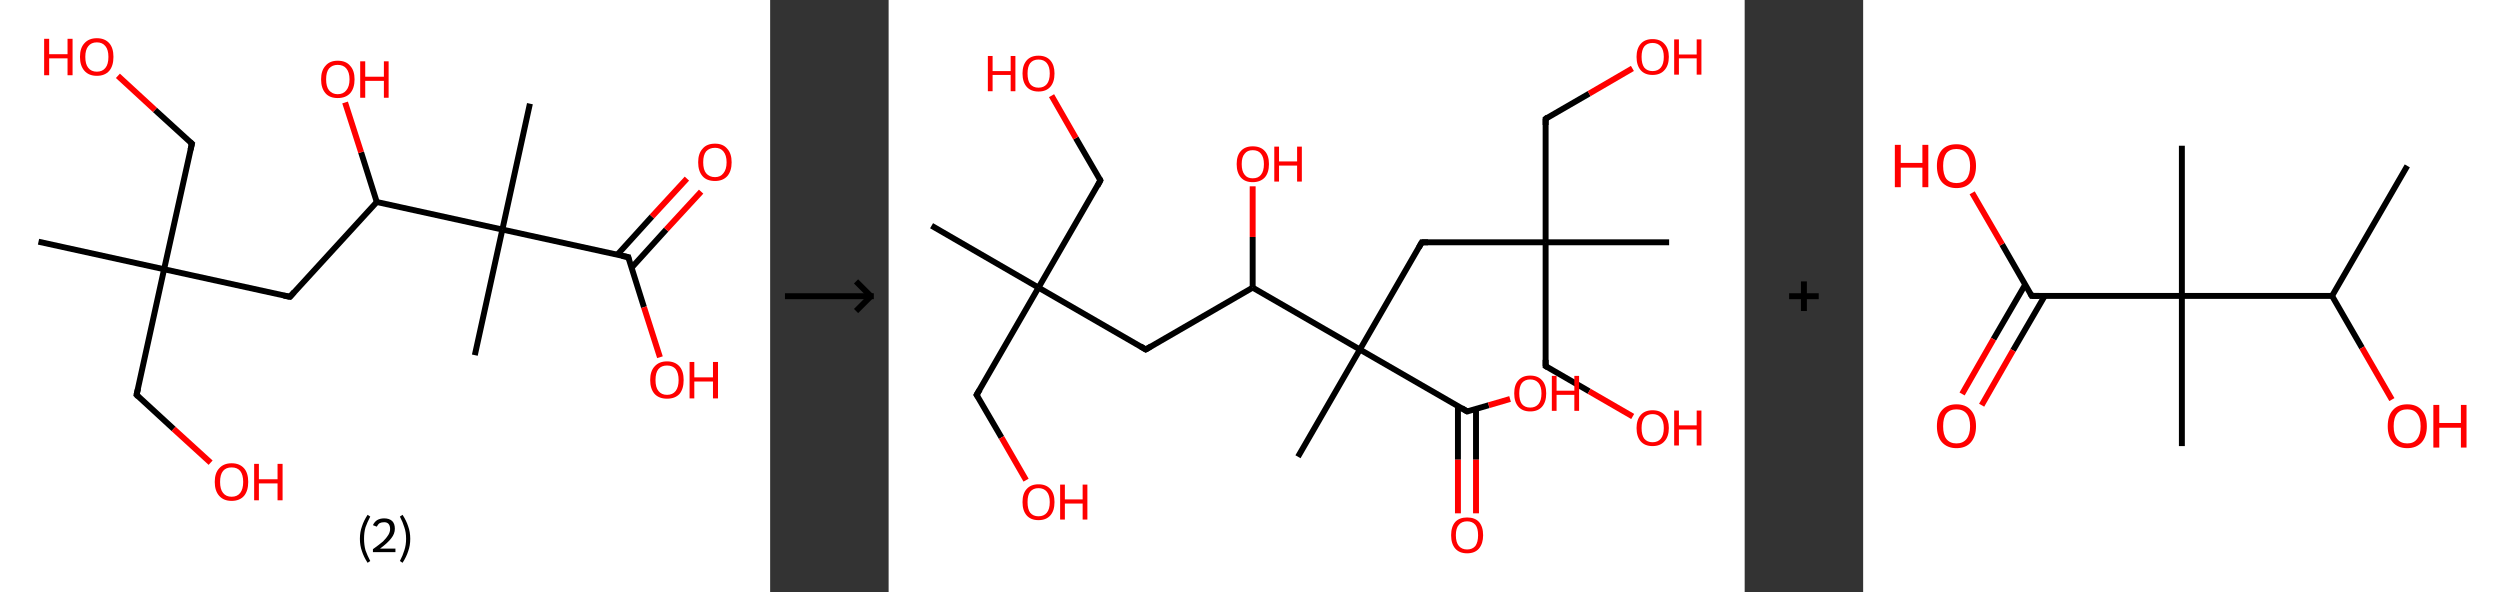 <?xml version='1.0' encoding='ASCII' standalone='yes'?>
<svg xmlns="http://www.w3.org/2000/svg" xmlns:xlink="http://www.w3.org/1999/xlink" version="1.1" width="844.0px" viewBox="0 0 844.0 200.0" height="200.0px">
  <rect x="0" y="0" width="844.0" height="200.0" fill="#333333" stroke="none"/>
  <g>
    <g transform="translate(0, 0) scale(1 1) "><!-- END OF HEADER -->
<rect style="opacity:1.0;fill:#FFFFFF;stroke:none" width="260.0" height="200.0" x="0.0" y="0.0"> </rect>
<path class="bond-0 atom-0 atom-1" d="M 13.0,81.6 L 55.4,90.9" style="fill:none;fill-rule:evenodd;stroke:#000000;stroke-width:2.0px;stroke-linecap:butt;stroke-linejoin:miter;stroke-opacity:1"/>
<path class="bond-1 atom-1 atom-2" d="M 55.4,90.9 L 64.8,48.5" style="fill:none;fill-rule:evenodd;stroke:#000000;stroke-width:2.0px;stroke-linecap:butt;stroke-linejoin:miter;stroke-opacity:1"/>
<path class="bond-2 atom-2 atom-3" d="M 64.8,48.5 L 52.3,37.1" style="fill:none;fill-rule:evenodd;stroke:#000000;stroke-width:2.0px;stroke-linecap:butt;stroke-linejoin:miter;stroke-opacity:1"/>
<path class="bond-2 atom-2 atom-3" d="M 52.3,37.1 L 39.8,25.6" style="fill:none;fill-rule:evenodd;stroke:#FF0000;stroke-width:2.0px;stroke-linecap:butt;stroke-linejoin:miter;stroke-opacity:1"/>
<path class="bond-3 atom-1 atom-4" d="M 55.4,90.9 L 46.1,133.3" style="fill:none;fill-rule:evenodd;stroke:#000000;stroke-width:2.0px;stroke-linecap:butt;stroke-linejoin:miter;stroke-opacity:1"/>
<path class="bond-4 atom-4 atom-5" d="M 46.1,133.3 L 58.6,144.8" style="fill:none;fill-rule:evenodd;stroke:#000000;stroke-width:2.0px;stroke-linecap:butt;stroke-linejoin:miter;stroke-opacity:1"/>
<path class="bond-4 atom-4 atom-5" d="M 58.6,144.8 L 71.1,156.2" style="fill:none;fill-rule:evenodd;stroke:#FF0000;stroke-width:2.0px;stroke-linecap:butt;stroke-linejoin:miter;stroke-opacity:1"/>
<path class="bond-5 atom-1 atom-6" d="M 55.4,90.9 L 97.9,100.2" style="fill:none;fill-rule:evenodd;stroke:#000000;stroke-width:2.0px;stroke-linecap:butt;stroke-linejoin:miter;stroke-opacity:1"/>
<path class="bond-6 atom-6 atom-7" d="M 97.9,100.2 L 127.2,68.2" style="fill:none;fill-rule:evenodd;stroke:#000000;stroke-width:2.0px;stroke-linecap:butt;stroke-linejoin:miter;stroke-opacity:1"/>
<path class="bond-7 atom-7 atom-8" d="M 127.2,68.2 L 121.9,51.4" style="fill:none;fill-rule:evenodd;stroke:#000000;stroke-width:2.0px;stroke-linecap:butt;stroke-linejoin:miter;stroke-opacity:1"/>
<path class="bond-7 atom-7 atom-8" d="M 121.9,51.4 L 116.5,34.6" style="fill:none;fill-rule:evenodd;stroke:#FF0000;stroke-width:2.0px;stroke-linecap:butt;stroke-linejoin:miter;stroke-opacity:1"/>
<path class="bond-8 atom-7 atom-9" d="M 127.2,68.2 L 169.6,77.5" style="fill:none;fill-rule:evenodd;stroke:#000000;stroke-width:2.0px;stroke-linecap:butt;stroke-linejoin:miter;stroke-opacity:1"/>
<path class="bond-9 atom-9 atom-10" d="M 169.6,77.5 L 160.3,119.9" style="fill:none;fill-rule:evenodd;stroke:#000000;stroke-width:2.0px;stroke-linecap:butt;stroke-linejoin:miter;stroke-opacity:1"/>
<path class="bond-10 atom-9 atom-11" d="M 169.6,77.5 L 178.9,35.0" style="fill:none;fill-rule:evenodd;stroke:#000000;stroke-width:2.0px;stroke-linecap:butt;stroke-linejoin:miter;stroke-opacity:1"/>
<path class="bond-11 atom-9 atom-12" d="M 169.6,77.5 L 212.1,86.8" style="fill:none;fill-rule:evenodd;stroke:#000000;stroke-width:2.0px;stroke-linecap:butt;stroke-linejoin:miter;stroke-opacity:1"/>
<path class="bond-12 atom-12 atom-13" d="M 213.2,90.4 L 224.9,77.5" style="fill:none;fill-rule:evenodd;stroke:#000000;stroke-width:2.0px;stroke-linecap:butt;stroke-linejoin:miter;stroke-opacity:1"/>
<path class="bond-12 atom-12 atom-13" d="M 224.9,77.5 L 236.7,64.7" style="fill:none;fill-rule:evenodd;stroke:#FF0000;stroke-width:2.0px;stroke-linecap:butt;stroke-linejoin:miter;stroke-opacity:1"/>
<path class="bond-12 atom-12 atom-13" d="M 208.4,86.0 L 220.1,73.1" style="fill:none;fill-rule:evenodd;stroke:#000000;stroke-width:2.0px;stroke-linecap:butt;stroke-linejoin:miter;stroke-opacity:1"/>
<path class="bond-12 atom-12 atom-13" d="M 220.1,73.1 L 231.9,60.3" style="fill:none;fill-rule:evenodd;stroke:#FF0000;stroke-width:2.0px;stroke-linecap:butt;stroke-linejoin:miter;stroke-opacity:1"/>
<path class="bond-13 atom-12 atom-14" d="M 212.1,86.8 L 217.4,103.7" style="fill:none;fill-rule:evenodd;stroke:#000000;stroke-width:2.0px;stroke-linecap:butt;stroke-linejoin:miter;stroke-opacity:1"/>
<path class="bond-13 atom-12 atom-14" d="M 217.4,103.7 L 222.8,120.6" style="fill:none;fill-rule:evenodd;stroke:#FF0000;stroke-width:2.0px;stroke-linecap:butt;stroke-linejoin:miter;stroke-opacity:1"/>
<path d="M 64.3,50.6 L 64.8,48.5 L 64.1,47.9" style="fill:none;stroke:#000000;stroke-width:2.0px;stroke-linecap:butt;stroke-linejoin:miter;stroke-opacity:1;"/>
<path d="M 46.6,131.2 L 46.1,133.3 L 46.7,133.9" style="fill:none;stroke:#000000;stroke-width:2.0px;stroke-linecap:butt;stroke-linejoin:miter;stroke-opacity:1;"/>
<path d="M 95.8,99.8 L 97.9,100.2 L 99.3,98.6" style="fill:none;stroke:#000000;stroke-width:2.0px;stroke-linecap:butt;stroke-linejoin:miter;stroke-opacity:1;"/>
<path d="M 209.9,86.4 L 212.1,86.8 L 212.3,87.7" style="fill:none;stroke:#000000;stroke-width:2.0px;stroke-linecap:butt;stroke-linejoin:miter;stroke-opacity:1;"/>
<path class="atom-3" d="M 14.9 13.1 L 16.6 13.1 L 16.6 18.3 L 22.8 18.3 L 22.8 13.1 L 24.5 13.1 L 24.5 25.4 L 22.8 25.4 L 22.8 19.7 L 16.6 19.7 L 16.6 25.4 L 14.9 25.4 L 14.9 13.1 " fill="#FF0000"/>
<path class="atom-3" d="M 27.0 19.2 Q 27.0 16.2, 28.5 14.6 Q 30.0 12.9, 32.7 12.9 Q 35.4 12.9, 36.9 14.6 Q 38.3 16.2, 38.3 19.2 Q 38.3 22.2, 36.9 23.9 Q 35.4 25.6, 32.7 25.6 Q 30.0 25.6, 28.5 23.9 Q 27.0 22.2, 27.0 19.2 M 32.7 24.2 Q 34.6 24.2, 35.6 22.9 Q 36.6 21.7, 36.6 19.2 Q 36.6 16.8, 35.6 15.6 Q 34.6 14.3, 32.7 14.3 Q 30.8 14.3, 29.8 15.6 Q 28.8 16.8, 28.8 19.2 Q 28.8 21.7, 29.8 22.9 Q 30.8 24.2, 32.7 24.2 " fill="#FF0000"/>
<path class="atom-5" d="M 72.5 162.7 Q 72.5 159.7, 74.0 158.1 Q 75.5 156.4, 78.2 156.4 Q 80.9 156.4, 82.4 158.1 Q 83.8 159.7, 83.8 162.7 Q 83.8 165.7, 82.4 167.4 Q 80.9 169.1, 78.2 169.1 Q 75.5 169.1, 74.0 167.4 Q 72.5 165.7, 72.5 162.7 M 78.2 167.7 Q 80.1 167.7, 81.1 166.4 Q 82.1 165.1, 82.1 162.7 Q 82.1 160.3, 81.1 159.0 Q 80.1 157.8, 78.2 157.8 Q 76.3 157.8, 75.3 159.0 Q 74.3 160.2, 74.3 162.7 Q 74.3 165.2, 75.3 166.4 Q 76.3 167.7, 78.2 167.7 " fill="#FF0000"/>
<path class="atom-5" d="M 85.8 156.6 L 87.4 156.6 L 87.4 161.8 L 93.7 161.8 L 93.7 156.6 L 95.4 156.6 L 95.4 168.9 L 93.7 168.9 L 93.7 163.2 L 87.4 163.2 L 87.4 168.9 L 85.8 168.9 L 85.8 156.6 " fill="#FF0000"/>
<path class="atom-8" d="M 108.4 26.8 Q 108.4 23.8, 109.9 22.2 Q 111.3 20.5, 114.0 20.5 Q 116.8 20.5, 118.2 22.2 Q 119.7 23.8, 119.7 26.8 Q 119.7 29.8, 118.2 31.5 Q 116.7 33.1, 114.0 33.1 Q 111.3 33.1, 109.9 31.5 Q 108.4 29.8, 108.4 26.8 M 114.0 31.8 Q 115.9 31.8, 116.9 30.5 Q 118.0 29.2, 118.0 26.8 Q 118.0 24.4, 116.9 23.1 Q 115.9 21.9, 114.0 21.9 Q 112.2 21.9, 111.1 23.1 Q 110.1 24.3, 110.1 26.8 Q 110.1 29.3, 111.1 30.5 Q 112.2 31.8, 114.0 31.8 " fill="#FF0000"/>
<path class="atom-8" d="M 121.6 20.7 L 123.3 20.7 L 123.3 25.9 L 129.6 25.9 L 129.6 20.7 L 131.2 20.7 L 131.2 33.0 L 129.6 33.0 L 129.6 27.3 L 123.3 27.3 L 123.3 33.0 L 121.6 33.0 L 121.6 20.7 " fill="#FF0000"/>
<path class="atom-13" d="M 235.7 54.8 Q 235.7 51.8, 237.2 50.2 Q 238.6 48.5, 241.4 48.5 Q 244.1 48.5, 245.5 50.2 Q 247.0 51.8, 247.0 54.8 Q 247.0 57.8, 245.5 59.5 Q 244.0 61.1, 241.4 61.1 Q 238.6 61.1, 237.2 59.5 Q 235.7 57.8, 235.7 54.8 M 241.4 59.8 Q 243.2 59.8, 244.2 58.5 Q 245.3 57.2, 245.3 54.8 Q 245.3 52.4, 244.2 51.1 Q 243.2 49.9, 241.4 49.9 Q 239.5 49.9, 238.4 51.1 Q 237.4 52.3, 237.4 54.8 Q 237.4 57.3, 238.4 58.5 Q 239.5 59.8, 241.4 59.8 " fill="#FF0000"/>
<path class="atom-14" d="M 219.5 128.3 Q 219.5 125.3, 221.0 123.7 Q 222.5 122.0, 225.2 122.0 Q 227.9 122.0, 229.4 123.7 Q 230.8 125.3, 230.8 128.3 Q 230.8 131.3, 229.4 133.0 Q 227.9 134.6, 225.2 134.6 Q 222.5 134.6, 221.0 133.0 Q 219.5 131.3, 219.5 128.3 M 225.2 133.3 Q 227.1 133.3, 228.1 132.0 Q 229.1 130.7, 229.1 128.3 Q 229.1 125.9, 228.1 124.6 Q 227.1 123.4, 225.2 123.4 Q 223.3 123.4, 222.3 124.6 Q 221.3 125.8, 221.3 128.3 Q 221.3 130.8, 222.3 132.0 Q 223.3 133.3, 225.2 133.3 " fill="#FF0000"/>
<path class="atom-14" d="M 232.8 122.2 L 234.4 122.2 L 234.4 127.4 L 240.7 127.4 L 240.7 122.2 L 242.4 122.2 L 242.4 134.5 L 240.7 134.5 L 240.7 128.8 L 234.4 128.8 L 234.4 134.5 L 232.8 134.5 L 232.8 122.2 " fill="#FF0000"/>
<path class="legend" d="M 121.5 181.9 Q 121.5 179.6, 122.2 177.7 Q 122.8 175.8, 124.1 173.8 L 125.0 174.4 Q 124.0 176.3, 123.4 178.0 Q 122.9 179.7, 122.9 181.9 Q 122.9 184.0, 123.4 185.8 Q 124.0 187.5, 125.0 189.4 L 124.1 190.0 Q 122.8 188.0, 122.2 186.1 Q 121.5 184.2, 121.5 181.9 " fill="#000000"/>
<path class="legend" d="M 125.9 177.3 Q 126.4 176.2, 127.3 175.6 Q 128.3 175.0, 129.7 175.0 Q 131.4 175.0, 132.4 175.9 Q 133.3 176.8, 133.3 178.5 Q 133.3 180.2, 132.1 181.7 Q 130.9 183.3, 128.3 185.2 L 133.5 185.2 L 133.5 186.4 L 125.9 186.4 L 125.9 185.4 Q 128.0 183.9, 129.3 182.8 Q 130.5 181.6, 131.1 180.6 Q 131.7 179.6, 131.7 178.6 Q 131.7 177.5, 131.2 176.9 Q 130.7 176.3, 129.7 176.3 Q 128.8 176.3, 128.2 176.6 Q 127.6 177.0, 127.2 177.8 L 125.9 177.3 " fill="#000000"/>
<path class="legend" d="M 138.5 181.9 Q 138.5 184.2, 137.8 186.1 Q 137.2 188.0, 135.9 190.0 L 135.0 189.4 Q 136.0 187.5, 136.5 185.8 Q 137.1 184.0, 137.1 181.9 Q 137.1 179.7, 136.5 178.0 Q 136.0 176.3, 135.0 174.4 L 135.9 173.8 Q 137.2 175.8, 137.8 177.7 Q 138.5 179.6, 138.5 181.9 " fill="#000000"/>
</g>
    <g transform="translate(260.0, 0) scale(1 1) "><line x1="5" y1="100" x2="35" y2="100" style="stroke:rgb(0,0,0);stroke-width:2"/>
  <line x1="34" y1="100" x2="29" y2="95" style="stroke:rgb(0,0,0);stroke-width:2"/>
  <line x1="34" y1="100" x2="29" y2="105" style="stroke:rgb(0,0,0);stroke-width:2"/>
</g>
    <g transform="translate(300.0, 0) scale(1 1) "><!-- END OF HEADER -->
<rect style="opacity:1.0;fill:#FFFFFF;stroke:none" width="289.0" height="200.0" x="0.0" y="0.0"> </rect>
<path class="bond-0 atom-0 atom-1" d="M 14.5,76.2 L 50.6,97.1" style="fill:none;fill-rule:evenodd;stroke:#000000;stroke-width:2.0px;stroke-linecap:butt;stroke-linejoin:miter;stroke-opacity:1"/>
<path class="bond-1 atom-1 atom-2" d="M 50.6,97.1 L 71.5,60.9" style="fill:none;fill-rule:evenodd;stroke:#000000;stroke-width:2.0px;stroke-linecap:butt;stroke-linejoin:miter;stroke-opacity:1"/>
<path class="bond-2 atom-2 atom-3" d="M 71.5,60.9 L 63.2,46.6" style="fill:none;fill-rule:evenodd;stroke:#000000;stroke-width:2.0px;stroke-linecap:butt;stroke-linejoin:miter;stroke-opacity:1"/>
<path class="bond-2 atom-2 atom-3" d="M 63.2,46.6 L 55.0,32.3" style="fill:none;fill-rule:evenodd;stroke:#FF0000;stroke-width:2.0px;stroke-linecap:butt;stroke-linejoin:miter;stroke-opacity:1"/>
<path class="bond-3 atom-1 atom-4" d="M 50.6,97.1 L 29.7,133.3" style="fill:none;fill-rule:evenodd;stroke:#000000;stroke-width:2.0px;stroke-linecap:butt;stroke-linejoin:miter;stroke-opacity:1"/>
<path class="bond-4 atom-4 atom-5" d="M 29.7,133.3 L 38.1,147.7" style="fill:none;fill-rule:evenodd;stroke:#000000;stroke-width:2.0px;stroke-linecap:butt;stroke-linejoin:miter;stroke-opacity:1"/>
<path class="bond-4 atom-4 atom-5" d="M 38.1,147.7 L 46.4,162.1" style="fill:none;fill-rule:evenodd;stroke:#FF0000;stroke-width:2.0px;stroke-linecap:butt;stroke-linejoin:miter;stroke-opacity:1"/>
<path class="bond-5 atom-1 atom-6" d="M 50.6,97.1 L 86.8,118.0" style="fill:none;fill-rule:evenodd;stroke:#000000;stroke-width:2.0px;stroke-linecap:butt;stroke-linejoin:miter;stroke-opacity:1"/>
<path class="bond-6 atom-6 atom-7" d="M 86.8,118.0 L 122.9,97.1" style="fill:none;fill-rule:evenodd;stroke:#000000;stroke-width:2.0px;stroke-linecap:butt;stroke-linejoin:miter;stroke-opacity:1"/>
<path class="bond-7 atom-7 atom-8" d="M 122.9,97.1 L 122.9,80.0" style="fill:none;fill-rule:evenodd;stroke:#000000;stroke-width:2.0px;stroke-linecap:butt;stroke-linejoin:miter;stroke-opacity:1"/>
<path class="bond-7 atom-7 atom-8" d="M 122.9,80.0 L 122.9,62.9" style="fill:none;fill-rule:evenodd;stroke:#FF0000;stroke-width:2.0px;stroke-linecap:butt;stroke-linejoin:miter;stroke-opacity:1"/>
<path class="bond-8 atom-7 atom-9" d="M 122.9,97.1 L 159.1,118.0" style="fill:none;fill-rule:evenodd;stroke:#000000;stroke-width:2.0px;stroke-linecap:butt;stroke-linejoin:miter;stroke-opacity:1"/>
<path class="bond-9 atom-9 atom-10" d="M 159.1,118.0 L 138.2,154.2" style="fill:none;fill-rule:evenodd;stroke:#000000;stroke-width:2.0px;stroke-linecap:butt;stroke-linejoin:miter;stroke-opacity:1"/>
<path class="bond-10 atom-9 atom-11" d="M 159.1,118.0 L 180.0,81.8" style="fill:none;fill-rule:evenodd;stroke:#000000;stroke-width:2.0px;stroke-linecap:butt;stroke-linejoin:miter;stroke-opacity:1"/>
<path class="bond-11 atom-11 atom-12" d="M 180.0,81.8 L 221.8,81.8" style="fill:none;fill-rule:evenodd;stroke:#000000;stroke-width:2.0px;stroke-linecap:butt;stroke-linejoin:miter;stroke-opacity:1"/>
<path class="bond-12 atom-12 atom-13" d="M 221.8,81.8 L 263.5,81.8" style="fill:none;fill-rule:evenodd;stroke:#000000;stroke-width:2.0px;stroke-linecap:butt;stroke-linejoin:miter;stroke-opacity:1"/>
<path class="bond-13 atom-12 atom-14" d="M 221.8,81.8 L 221.8,123.6" style="fill:none;fill-rule:evenodd;stroke:#000000;stroke-width:2.0px;stroke-linecap:butt;stroke-linejoin:miter;stroke-opacity:1"/>
<path class="bond-14 atom-14 atom-15" d="M 221.8,123.6 L 236.5,132.1" style="fill:none;fill-rule:evenodd;stroke:#000000;stroke-width:2.0px;stroke-linecap:butt;stroke-linejoin:miter;stroke-opacity:1"/>
<path class="bond-14 atom-14 atom-15" d="M 236.5,132.1 L 251.2,140.6" style="fill:none;fill-rule:evenodd;stroke:#FF0000;stroke-width:2.0px;stroke-linecap:butt;stroke-linejoin:miter;stroke-opacity:1"/>
<path class="bond-15 atom-12 atom-16" d="M 221.8,81.8 L 221.8,40.1" style="fill:none;fill-rule:evenodd;stroke:#000000;stroke-width:2.0px;stroke-linecap:butt;stroke-linejoin:miter;stroke-opacity:1"/>
<path class="bond-16 atom-16 atom-17" d="M 221.8,40.1 L 236.5,31.6" style="fill:none;fill-rule:evenodd;stroke:#000000;stroke-width:2.0px;stroke-linecap:butt;stroke-linejoin:miter;stroke-opacity:1"/>
<path class="bond-16 atom-16 atom-17" d="M 236.5,31.6 L 251.1,23.1" style="fill:none;fill-rule:evenodd;stroke:#FF0000;stroke-width:2.0px;stroke-linecap:butt;stroke-linejoin:miter;stroke-opacity:1"/>
<path class="bond-17 atom-9 atom-18" d="M 159.1,118.0 L 195.3,138.9" style="fill:none;fill-rule:evenodd;stroke:#000000;stroke-width:2.0px;stroke-linecap:butt;stroke-linejoin:miter;stroke-opacity:1"/>
<path class="bond-18 atom-18 atom-19" d="M 192.2,137.1 L 192.2,155.2" style="fill:none;fill-rule:evenodd;stroke:#000000;stroke-width:2.0px;stroke-linecap:butt;stroke-linejoin:miter;stroke-opacity:1"/>
<path class="bond-18 atom-18 atom-19" d="M 192.2,155.2 L 192.2,173.3" style="fill:none;fill-rule:evenodd;stroke:#FF0000;stroke-width:2.0px;stroke-linecap:butt;stroke-linejoin:miter;stroke-opacity:1"/>
<path class="bond-18 atom-18 atom-19" d="M 198.3,138.0 L 198.3,155.2" style="fill:none;fill-rule:evenodd;stroke:#000000;stroke-width:2.0px;stroke-linecap:butt;stroke-linejoin:miter;stroke-opacity:1"/>
<path class="bond-18 atom-18 atom-19" d="M 198.3,155.2 L 198.3,173.3" style="fill:none;fill-rule:evenodd;stroke:#FF0000;stroke-width:2.0px;stroke-linecap:butt;stroke-linejoin:miter;stroke-opacity:1"/>
<path class="bond-19 atom-18 atom-20" d="M 195.3,138.9 L 202.6,136.8" style="fill:none;fill-rule:evenodd;stroke:#000000;stroke-width:2.0px;stroke-linecap:butt;stroke-linejoin:miter;stroke-opacity:1"/>
<path class="bond-19 atom-18 atom-20" d="M 202.6,136.8 L 209.8,134.7" style="fill:none;fill-rule:evenodd;stroke:#FF0000;stroke-width:2.0px;stroke-linecap:butt;stroke-linejoin:miter;stroke-opacity:1"/>
<path d="M 70.5,62.8 L 71.5,60.9 L 71.1,60.2" style="fill:none;stroke:#000000;stroke-width:2.0px;stroke-linecap:butt;stroke-linejoin:miter;stroke-opacity:1;"/>
<path d="M 30.8,131.5 L 29.7,133.3 L 30.2,134.0" style="fill:none;stroke:#000000;stroke-width:2.0px;stroke-linecap:butt;stroke-linejoin:miter;stroke-opacity:1;"/>
<path d="M 85.0,116.9 L 86.8,118.0 L 88.6,116.9" style="fill:none;stroke:#000000;stroke-width:2.0px;stroke-linecap:butt;stroke-linejoin:miter;stroke-opacity:1;"/>
<path d="M 179.0,83.6 L 180.0,81.8 L 182.1,81.8" style="fill:none;stroke:#000000;stroke-width:2.0px;stroke-linecap:butt;stroke-linejoin:miter;stroke-opacity:1;"/>
<path d="M 221.8,121.5 L 221.8,123.6 L 222.5,124.0" style="fill:none;stroke:#000000;stroke-width:2.0px;stroke-linecap:butt;stroke-linejoin:miter;stroke-opacity:1;"/>
<path d="M 221.8,42.2 L 221.8,40.1 L 222.5,39.6" style="fill:none;stroke:#000000;stroke-width:2.0px;stroke-linecap:butt;stroke-linejoin:miter;stroke-opacity:1;"/>
<path d="M 193.5,137.8 L 195.3,138.9 L 195.6,138.8" style="fill:none;stroke:#000000;stroke-width:2.0px;stroke-linecap:butt;stroke-linejoin:miter;stroke-opacity:1;"/>
<path class="atom-3" d="M 33.5 18.9 L 35.1 18.9 L 35.1 24.0 L 41.2 24.0 L 41.2 18.9 L 42.8 18.9 L 42.8 30.8 L 41.2 30.8 L 41.2 25.3 L 35.1 25.3 L 35.1 30.8 L 33.5 30.8 L 33.5 18.9 " fill="#FF0000"/>
<path class="atom-3" d="M 45.2 24.8 Q 45.2 22.0, 46.6 20.4 Q 48.0 18.8, 50.6 18.8 Q 53.2 18.8, 54.6 20.4 Q 56.0 22.0, 56.0 24.8 Q 56.0 27.7, 54.6 29.3 Q 53.2 30.9, 50.6 30.9 Q 48.0 30.9, 46.6 29.3 Q 45.2 27.7, 45.2 24.8 M 50.6 29.6 Q 52.4 29.6, 53.4 28.4 Q 54.4 27.2, 54.4 24.8 Q 54.4 22.5, 53.4 21.3 Q 52.4 20.1, 50.6 20.1 Q 48.8 20.1, 47.8 21.3 Q 46.9 22.5, 46.9 24.8 Q 46.9 27.2, 47.8 28.4 Q 48.8 29.6, 50.6 29.6 " fill="#FF0000"/>
<path class="atom-5" d="M 45.2 169.5 Q 45.2 166.6, 46.6 165.1 Q 48.0 163.5, 50.6 163.5 Q 53.2 163.5, 54.6 165.1 Q 56.0 166.6, 56.0 169.5 Q 56.0 172.4, 54.6 174.0 Q 53.2 175.6, 50.6 175.6 Q 48.0 175.6, 46.6 174.0 Q 45.2 172.4, 45.2 169.5 M 50.6 174.3 Q 52.4 174.3, 53.4 173.1 Q 54.4 171.9, 54.4 169.5 Q 54.4 167.2, 53.4 166.0 Q 52.4 164.8, 50.6 164.8 Q 48.8 164.8, 47.8 166.0 Q 46.9 167.1, 46.9 169.5 Q 46.9 171.9, 47.8 173.1 Q 48.8 174.3, 50.6 174.3 " fill="#FF0000"/>
<path class="atom-5" d="M 57.9 163.6 L 59.5 163.6 L 59.5 168.6 L 65.5 168.6 L 65.5 163.6 L 67.1 163.6 L 67.1 175.4 L 65.5 175.4 L 65.5 170.0 L 59.5 170.0 L 59.5 175.4 L 57.9 175.4 L 57.9 163.6 " fill="#FF0000"/>
<path class="atom-8" d="M 117.5 55.4 Q 117.5 52.5, 118.9 51.0 Q 120.3 49.4, 122.9 49.4 Q 125.6 49.4, 127.0 51.0 Q 128.4 52.5, 128.4 55.4 Q 128.4 58.3, 127.0 59.9 Q 125.5 61.5, 122.9 61.5 Q 120.3 61.5, 118.9 59.9 Q 117.5 58.3, 117.5 55.4 M 122.9 60.2 Q 124.8 60.2, 125.7 59.0 Q 126.7 57.8, 126.7 55.4 Q 126.7 53.1, 125.7 51.9 Q 124.8 50.7, 122.9 50.7 Q 121.1 50.7, 120.2 51.9 Q 119.2 53.0, 119.2 55.4 Q 119.2 57.8, 120.2 59.0 Q 121.1 60.2, 122.9 60.2 " fill="#FF0000"/>
<path class="atom-8" d="M 130.2 49.5 L 131.8 49.5 L 131.8 54.5 L 137.9 54.5 L 137.9 49.5 L 139.5 49.5 L 139.5 61.3 L 137.9 61.3 L 137.9 55.9 L 131.8 55.9 L 131.8 61.3 L 130.2 61.3 L 130.2 49.5 " fill="#FF0000"/>
<path class="atom-15" d="M 252.5 144.5 Q 252.5 141.7, 253.9 140.1 Q 255.3 138.5, 257.9 138.5 Q 260.5 138.5, 262.0 140.1 Q 263.4 141.7, 263.4 144.5 Q 263.4 147.4, 261.9 149.0 Q 260.5 150.6, 257.9 150.6 Q 255.3 150.6, 253.9 149.0 Q 252.5 147.4, 252.5 144.5 M 257.9 149.3 Q 259.7 149.3, 260.7 148.1 Q 261.7 146.9, 261.7 144.5 Q 261.7 142.2, 260.7 141.0 Q 259.7 139.8, 257.9 139.8 Q 256.1 139.8, 255.1 141.0 Q 254.2 142.2, 254.2 144.5 Q 254.2 146.9, 255.1 148.1 Q 256.1 149.3, 257.9 149.3 " fill="#FF0000"/>
<path class="atom-15" d="M 265.2 138.6 L 266.8 138.6 L 266.8 143.6 L 272.8 143.6 L 272.8 138.6 L 274.4 138.6 L 274.4 150.4 L 272.8 150.4 L 272.8 145.0 L 266.8 145.0 L 266.8 150.4 L 265.2 150.4 L 265.2 138.6 " fill="#FF0000"/>
<path class="atom-17" d="M 252.5 19.2 Q 252.5 16.4, 253.9 14.8 Q 255.3 13.2, 257.9 13.2 Q 260.5 13.2, 261.9 14.8 Q 263.4 16.4, 263.4 19.2 Q 263.4 22.1, 261.9 23.7 Q 260.5 25.3, 257.9 25.3 Q 255.3 25.3, 253.9 23.7 Q 252.5 22.1, 252.5 19.2 M 257.9 24.0 Q 259.7 24.0, 260.7 22.8 Q 261.7 21.6, 261.7 19.2 Q 261.7 16.9, 260.7 15.7 Q 259.7 14.5, 257.9 14.5 Q 256.1 14.5, 255.1 15.7 Q 254.2 16.9, 254.2 19.2 Q 254.2 21.6, 255.1 22.8 Q 256.1 24.0, 257.9 24.0 " fill="#FF0000"/>
<path class="atom-17" d="M 265.2 13.3 L 266.8 13.3 L 266.8 18.4 L 272.8 18.4 L 272.8 13.3 L 274.4 13.3 L 274.4 25.2 L 272.8 25.2 L 272.8 19.7 L 266.8 19.7 L 266.8 25.2 L 265.2 25.2 L 265.2 13.3 " fill="#FF0000"/>
<path class="atom-19" d="M 189.9 180.7 Q 189.9 177.8, 191.3 176.2 Q 192.7 174.7, 195.3 174.7 Q 197.9 174.7, 199.3 176.2 Q 200.7 177.8, 200.7 180.7 Q 200.7 183.5, 199.3 185.2 Q 197.9 186.8, 195.3 186.8 Q 192.7 186.8, 191.3 185.2 Q 189.9 183.6, 189.9 180.7 M 195.3 185.5 Q 197.1 185.5, 198.1 184.3 Q 199.0 183.0, 199.0 180.7 Q 199.0 178.3, 198.1 177.2 Q 197.1 176.0, 195.3 176.0 Q 193.5 176.0, 192.5 177.2 Q 191.5 178.3, 191.5 180.7 Q 191.5 183.1, 192.5 184.3 Q 193.5 185.5, 195.3 185.5 " fill="#FF0000"/>
<path class="atom-20" d="M 211.2 132.8 Q 211.2 129.9, 212.6 128.4 Q 214.0 126.8, 216.6 126.8 Q 219.2 126.8, 220.6 128.4 Q 222.0 129.9, 222.0 132.8 Q 222.0 135.7, 220.6 137.3 Q 219.2 138.9, 216.6 138.9 Q 214.0 138.9, 212.6 137.3 Q 211.2 135.7, 211.2 132.8 M 216.6 137.6 Q 218.4 137.6, 219.4 136.4 Q 220.4 135.2, 220.4 132.8 Q 220.4 130.5, 219.4 129.3 Q 218.4 128.1, 216.6 128.1 Q 214.8 128.1, 213.8 129.3 Q 212.9 130.5, 212.9 132.8 Q 212.9 135.2, 213.8 136.4 Q 214.8 137.6, 216.6 137.6 " fill="#FF0000"/>
<path class="atom-20" d="M 223.9 126.9 L 225.5 126.9 L 225.5 131.9 L 231.5 131.9 L 231.5 126.9 L 233.1 126.9 L 233.1 138.7 L 231.5 138.7 L 231.5 133.3 L 225.5 133.3 L 225.5 138.7 L 223.9 138.7 L 223.9 126.9 " fill="#FF0000"/>
</g>
    <g transform="translate(589.0, 0) scale(1 1) "><line x1="15" y1="100" x2="25" y2="100" style="stroke:rgb(0,0,0);stroke-width:2"/>
  <line x1="20" y1="95" x2="20" y2="105" style="stroke:rgb(0,0,0);stroke-width:2"/>
</g>
    <g transform="translate(629.0, 0) scale(1 1) "><!-- END OF HEADER -->
<rect style="opacity:1.0;fill:#FFFFFF;stroke:none" width="215.0" height="200.0" x="0.0" y="0.0"> </rect>
<path class="bond-0 atom-0 atom-1" d="M 183.7,56.0 L 158.3,99.9" style="fill:none;fill-rule:evenodd;stroke:#000000;stroke-width:2.0px;stroke-linecap:butt;stroke-linejoin:miter;stroke-opacity:1"/>
<path class="bond-1 atom-1 atom-2" d="M 158.3,99.9 L 168.4,117.4" style="fill:none;fill-rule:evenodd;stroke:#000000;stroke-width:2.0px;stroke-linecap:butt;stroke-linejoin:miter;stroke-opacity:1"/>
<path class="bond-1 atom-1 atom-2" d="M 168.4,117.4 L 178.5,134.9" style="fill:none;fill-rule:evenodd;stroke:#FF0000;stroke-width:2.0px;stroke-linecap:butt;stroke-linejoin:miter;stroke-opacity:1"/>
<path class="bond-2 atom-1 atom-3" d="M 158.3,99.9 L 107.6,99.9" style="fill:none;fill-rule:evenodd;stroke:#000000;stroke-width:2.0px;stroke-linecap:butt;stroke-linejoin:miter;stroke-opacity:1"/>
<path class="bond-3 atom-3 atom-4" d="M 107.6,99.9 L 107.6,49.2" style="fill:none;fill-rule:evenodd;stroke:#000000;stroke-width:2.0px;stroke-linecap:butt;stroke-linejoin:miter;stroke-opacity:1"/>
<path class="bond-4 atom-3 atom-5" d="M 107.6,99.9 L 107.6,150.6" style="fill:none;fill-rule:evenodd;stroke:#000000;stroke-width:2.0px;stroke-linecap:butt;stroke-linejoin:miter;stroke-opacity:1"/>
<path class="bond-5 atom-3 atom-6" d="M 107.6,99.9 L 56.9,99.9" style="fill:none;fill-rule:evenodd;stroke:#000000;stroke-width:2.0px;stroke-linecap:butt;stroke-linejoin:miter;stroke-opacity:1"/>
<path class="bond-6 atom-6 atom-7" d="M 54.7,96.1 L 44.0,114.5" style="fill:none;fill-rule:evenodd;stroke:#000000;stroke-width:2.0px;stroke-linecap:butt;stroke-linejoin:miter;stroke-opacity:1"/>
<path class="bond-6 atom-6 atom-7" d="M 44.0,114.5 L 33.4,133.0" style="fill:none;fill-rule:evenodd;stroke:#FF0000;stroke-width:2.0px;stroke-linecap:butt;stroke-linejoin:miter;stroke-opacity:1"/>
<path class="bond-6 atom-6 atom-7" d="M 61.3,99.9 L 50.6,118.3" style="fill:none;fill-rule:evenodd;stroke:#000000;stroke-width:2.0px;stroke-linecap:butt;stroke-linejoin:miter;stroke-opacity:1"/>
<path class="bond-6 atom-6 atom-7" d="M 50.6,118.3 L 40.0,136.8" style="fill:none;fill-rule:evenodd;stroke:#FF0000;stroke-width:2.0px;stroke-linecap:butt;stroke-linejoin:miter;stroke-opacity:1"/>
<path class="bond-7 atom-6 atom-8" d="M 56.9,99.9 L 46.9,82.5" style="fill:none;fill-rule:evenodd;stroke:#000000;stroke-width:2.0px;stroke-linecap:butt;stroke-linejoin:miter;stroke-opacity:1"/>
<path class="bond-7 atom-6 atom-8" d="M 46.9,82.5 L 36.8,65.1" style="fill:none;fill-rule:evenodd;stroke:#FF0000;stroke-width:2.0px;stroke-linecap:butt;stroke-linejoin:miter;stroke-opacity:1"/>
<path d="M 59.4,99.9 L 56.9,99.9 L 56.4,99.0" style="fill:none;stroke:#000000;stroke-width:2.0px;stroke-linecap:butt;stroke-linejoin:miter;stroke-opacity:1;"/>
<path class="atom-2" d="M 177.1 143.9 Q 177.1 140.4, 178.8 138.5 Q 180.5 136.5, 183.7 136.5 Q 186.9 136.5, 188.6 138.5 Q 190.3 140.4, 190.3 143.9 Q 190.3 147.3, 188.6 149.3 Q 186.8 151.3, 183.7 151.3 Q 180.5 151.3, 178.8 149.3 Q 177.1 147.4, 177.1 143.9 M 183.7 149.7 Q 185.9 149.7, 187.0 148.2 Q 188.2 146.7, 188.2 143.9 Q 188.2 141.0, 187.0 139.6 Q 185.9 138.2, 183.7 138.2 Q 181.5 138.2, 180.3 139.6 Q 179.1 141.0, 179.1 143.9 Q 179.1 146.8, 180.3 148.2 Q 181.5 149.7, 183.7 149.7 " fill="#FF0000"/>
<path class="atom-2" d="M 192.5 136.7 L 194.5 136.7 L 194.5 142.8 L 201.8 142.8 L 201.8 136.7 L 203.7 136.7 L 203.7 151.1 L 201.8 151.1 L 201.8 144.4 L 194.5 144.4 L 194.5 151.1 L 192.5 151.1 L 192.5 136.7 " fill="#FF0000"/>
<path class="atom-7" d="M 24.9 143.9 Q 24.9 140.4, 26.6 138.5 Q 28.3 136.5, 31.5 136.5 Q 34.7 136.5, 36.4 138.5 Q 38.1 140.4, 38.1 143.9 Q 38.1 147.3, 36.4 149.3 Q 34.7 151.3, 31.5 151.3 Q 28.4 151.3, 26.6 149.3 Q 24.9 147.4, 24.9 143.9 M 31.5 149.7 Q 33.7 149.7, 34.9 148.2 Q 36.1 146.7, 36.1 143.9 Q 36.1 141.0, 34.9 139.6 Q 33.7 138.2, 31.5 138.2 Q 29.3 138.2, 28.1 139.6 Q 27.0 141.0, 27.0 143.9 Q 27.0 146.8, 28.1 148.2 Q 29.3 149.7, 31.5 149.7 " fill="#FF0000"/>
<path class="atom-8" d="M 10.7 48.9 L 12.7 48.9 L 12.7 55.0 L 20.0 55.0 L 20.0 48.9 L 22.0 48.9 L 22.0 63.2 L 20.0 63.2 L 20.0 56.6 L 12.7 56.6 L 12.7 63.2 L 10.7 63.2 L 10.7 48.9 " fill="#FF0000"/>
<path class="atom-8" d="M 24.9 56.0 Q 24.9 52.6, 26.6 50.6 Q 28.3 48.7, 31.5 48.7 Q 34.7 48.7, 36.4 50.6 Q 38.1 52.6, 38.1 56.0 Q 38.1 59.5, 36.4 61.5 Q 34.7 63.5, 31.5 63.5 Q 28.4 63.5, 26.6 61.5 Q 24.9 59.5, 24.9 56.0 M 31.5 61.8 Q 33.7 61.8, 34.9 60.4 Q 36.1 58.9, 36.1 56.0 Q 36.1 53.2, 34.9 51.8 Q 33.7 50.3, 31.5 50.3 Q 29.3 50.3, 28.1 51.7 Q 27.0 53.2, 27.0 56.0 Q 27.0 58.9, 28.1 60.4 Q 29.3 61.8, 31.5 61.8 " fill="#FF0000"/>
</g>
  </g>
</svg>
